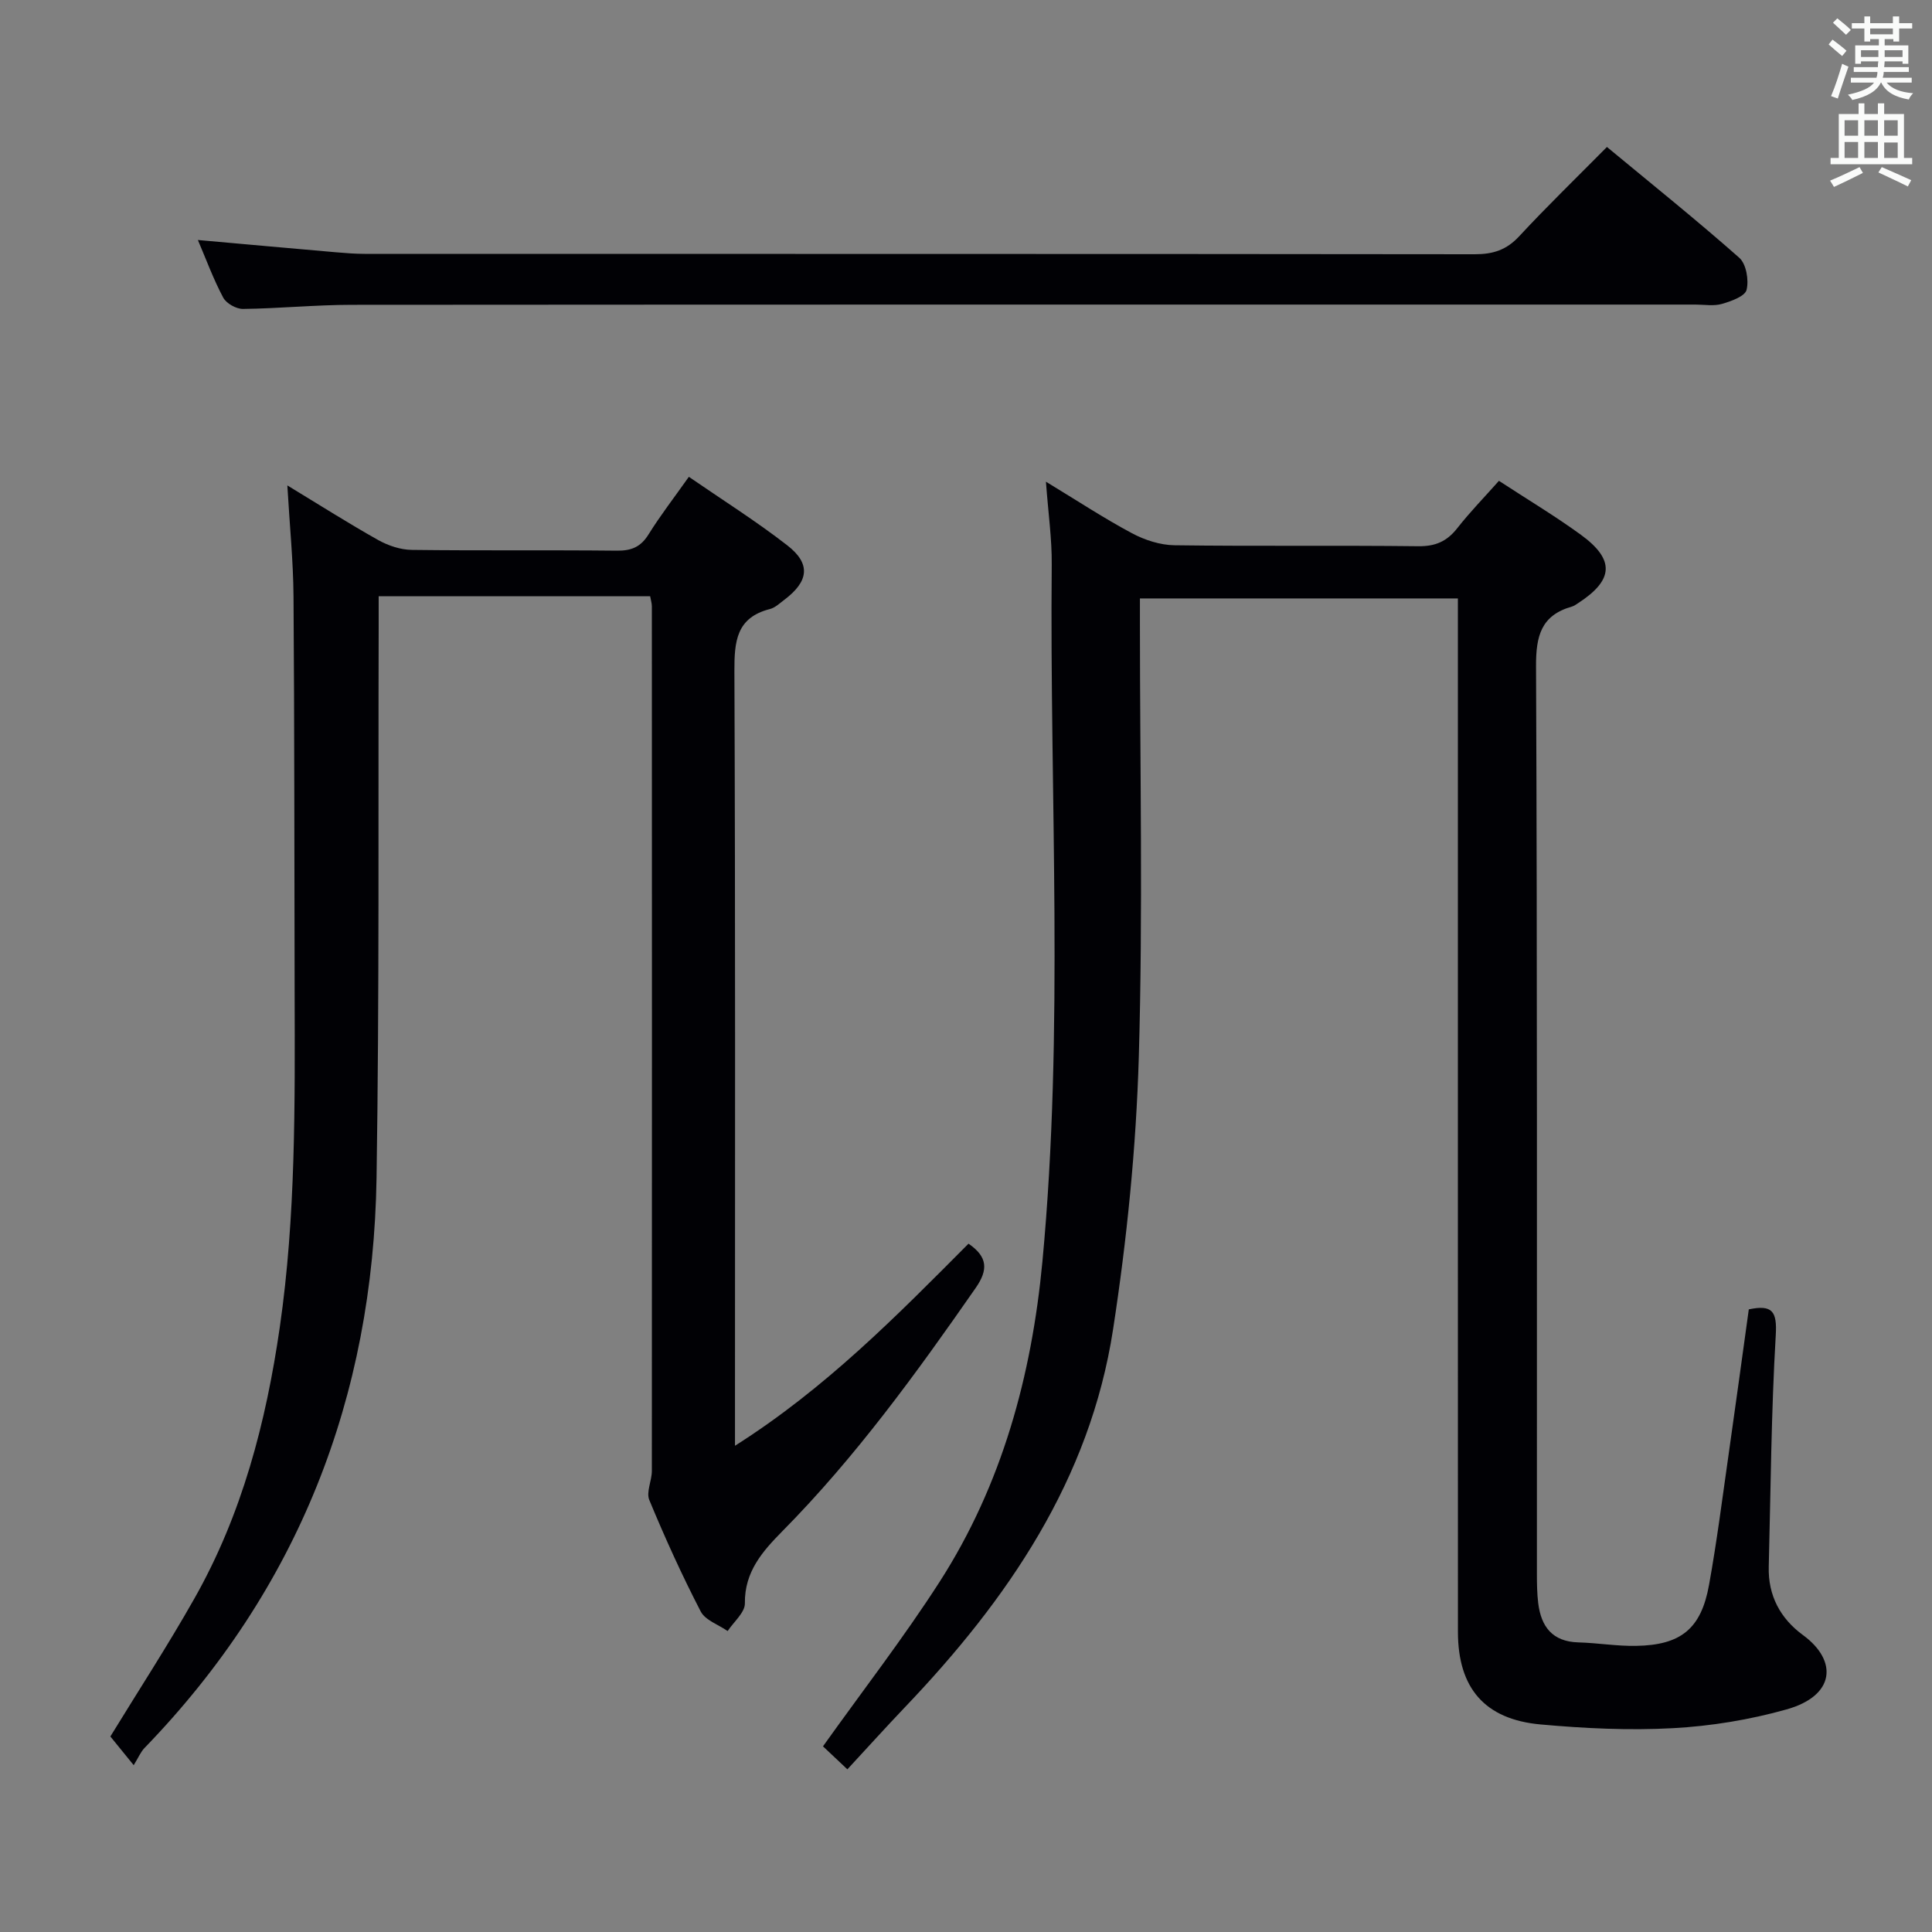 <svg enable-background="new 0 0 400 400" viewBox="0 0 400 400" xmlns="http://www.w3.org/2000/svg"><rect x="0" y="0" width="400" height="400" fill="#808080" stroke="none"/><g fill="#010105"><path d="m175.44 366.32c-2.49-2.35-4.03-3.8-5.05-4.76 8.25-11.57 16.7-22.48 24.14-34.05 12.94-20.13 19.07-42.75 21.29-66.31 4.52-48.04 1.48-96.22 1.93-144.34.05-5.28-.72-10.57-1.2-17.13 6.56 3.98 12.04 7.59 17.81 10.67 2.64 1.41 5.84 2.45 8.8 2.49 16.83.23 33.67 0 50.5.2 3.54.04 5.91-1.01 8.05-3.73 2.65-3.38 5.67-6.47 8.63-9.81 5.9 3.86 11.61 7.27 16.98 11.18 7.07 5.16 6.78 9.36-.58 14.14-.42.27-.84.59-1.31.72-6.36 1.81-7.44 6.07-7.41 12.35.27 62.66.16 125.33.18 187.99 0 1.99.03 4.01.27 5.98.6 4.88 2.94 7.98 8.32 8.13 3.98.11 7.95.79 11.92.72 9.32-.15 13.49-3.54 15.13-12.63 1.62-8.98 2.77-18.04 4.06-27.07 1.43-10.01 2.79-20.04 4.17-29.97 4.88-1.02 5.88.4 5.58 5.37-.94 15.94-1.04 31.94-1.45 47.92-.16 5.97 2.41 10.72 7.08 14.14 7.26 5.31 6.69 12.57-3.41 15.4-7.61 2.14-15.6 3.45-23.5 3.88-9.1.5-18.31.05-27.4-.77-11.61-1.05-17.11-7.56-17.12-19.16-.02-69.16-.01-138.33-.01-207.49 0-1.99 0-3.98 0-6.48-21.93 0-43.61 0-65.83 0v5.37c0 29.83.64 59.68-.23 89.49-.55 18.87-2.46 37.81-5.33 56.47-4.78 31.13-21.83 55.96-43.11 78.25-3.91 4.1-7.7 8.3-11.9 12.84z"/><path d="m59.49 100.5c6.92 4.2 12.78 7.93 18.83 11.32 2.06 1.15 4.6 2 6.93 2.03 14.16.18 28.33.01 42.49.16 2.98.03 4.92-.77 6.53-3.36 2.45-3.94 5.31-7.63 8.35-11.93 6.88 4.74 13.88 9.14 20.38 14.19 4.94 3.83 4.45 7.47-.65 11.3-.93.7-1.86 1.6-2.93 1.88-6.98 1.77-7.39 6.71-7.37 12.87.21 51.33.12 102.65.12 153.98v6.39c18.72-11.86 33.47-26.88 48.35-41.84 4 2.74 4.09 5.42 1.48 9.17-12.27 17.64-24.86 35.02-40.02 50.36-4.08 4.14-7.85 8.37-7.76 14.93.03 1.9-2.31 3.83-3.57 5.74-1.91-1.33-4.63-2.23-5.58-4.06-3.89-7.52-7.4-15.25-10.64-23.07-.68-1.65.53-4 .53-6.03.03-59.66.02-119.32 0-178.98 0-.63-.2-1.25-.35-2.1-18.6 0-37.02 0-56.21 0 0 2.23.01 4.34 0 6.45-.11 37.99.15 75.99-.44 113.97-.71 45.44-16.19 85.13-48.04 118.03-.79.81-1.24 1.95-2.24 3.56-2.16-2.65-3.51-4.32-4.83-5.94 5.72-9.35 11.87-18.79 17.4-28.57 9.87-17.43 14.83-36.48 17.68-56.18 3.32-22.99 3.13-46.12 3.07-69.25-.07-27.33-.03-54.66-.23-81.99-.05-7.3-.79-14.59-1.28-23.03z"/><path d="m332.7 30.43c9.37 7.76 18.56 15.13 27.39 22.93 1.45 1.28 2.02 4.62 1.52 6.65-.33 1.34-3.19 2.36-5.1 2.91-1.7.49-3.63.14-5.47.14-92.77 0-185.54-.02-278.31.05-7.47.01-14.94.76-22.42.85-1.4.02-3.46-1.14-4.1-2.35-2.02-3.79-3.51-7.86-5.24-11.92 9.66.86 19.12 1.72 28.58 2.54 1.98.17 3.98.33 5.97.33 76.61.02 153.23-.01 229.84.08 3.76 0 6.55-.89 9.17-3.72 5.76-6.21 11.86-12.11 18.17-18.49z"/></g><path d="m378.6 9.2.8-1c.9.7 1.9 1.4 2.9 2.3l-.9 1.1c-1.1-.9-2-1.7-2.8-2.4zm.5 10.7c.9-2.1 1.6-4.3 2.3-6.7.4.2.8.4 1.3.6-.7 2.1-1.5 4.3-2.2 6.6zm.4-15.2.9-.9c1 .8 2 1.6 2.8 2.4l-1 1c-1-.9-1.9-1.8-2.7-2.5zm12.5-1.3h1.2v1.4h2.7v1.1h-2.7v2.7h-1.2v-.5h-1.8v1.3h4.9v3.8h-1.2v-.5h-3.7c0 .4-.1.9-.1 1.2h5.1v1h-5.2c0 .5-.1.9-.2 1.2h6v1h-5.2c1.1 1.3 2.9 2 5.5 2.2-.4.4-.7.8-.9 1.3-2.9-.5-4.8-1.6-5.7-3.5h-.1c-.8 1.7-2.7 2.9-5.9 3.6-.2-.4-.6-.8-.9-1.1 2.8-.6 4.6-1.4 5.4-2.5h-4.8v-1h5.3c.1-.3.2-.7.2-1.2h-4.9v-1h5c0-.4 0-.8.1-1.2h-3.6v.5h-1.2v-3.8h4.9v-1.3h-1.8v.5h-1.2v-2.7h-2.6v-1.1h2.6v-1.4h1.2v1.4h4.7v-1.4zm-6.7 8.4h3.6c0-.4 0-.9 0-1.4h-3.6zm1.9-4.7h4.7v-1.2h-4.7zm6.7 3.3h-3.7v1.4h3.7z" fill="#fafbfa"/><path d="m384.7 21.4h1.3v2.2h2.8v-2.2h1.3v2.2h4.1v9.1h1.7v1.3h-16.9v-1.3h1.7v-9.1h4.1v-2.2zm.3 13.2.7 1.2c-1.8.9-3.8 1.9-6 2.9-.2-.4-.5-.8-.8-1.3 2.4-1 4.4-2 6.1-2.8zm-3.1-6.5h2.8v-3.2h-2.8zm0 4.6h2.8v-3.3h-2.8zm4.1-4.6h2.8v-3.2h-2.8zm0 4.6h2.8v-3.3h-2.8zm3.6 1.9c2.1.9 4.1 1.8 6.1 2.7l-.7 1.3c-2.2-1.1-4.2-2-6.1-2.9zm3.3-9.7h-2.8v3.2h2.8zm-2.8 7.8h2.8v-3.2h-2.8z" fill="#fafbfa"/></svg>